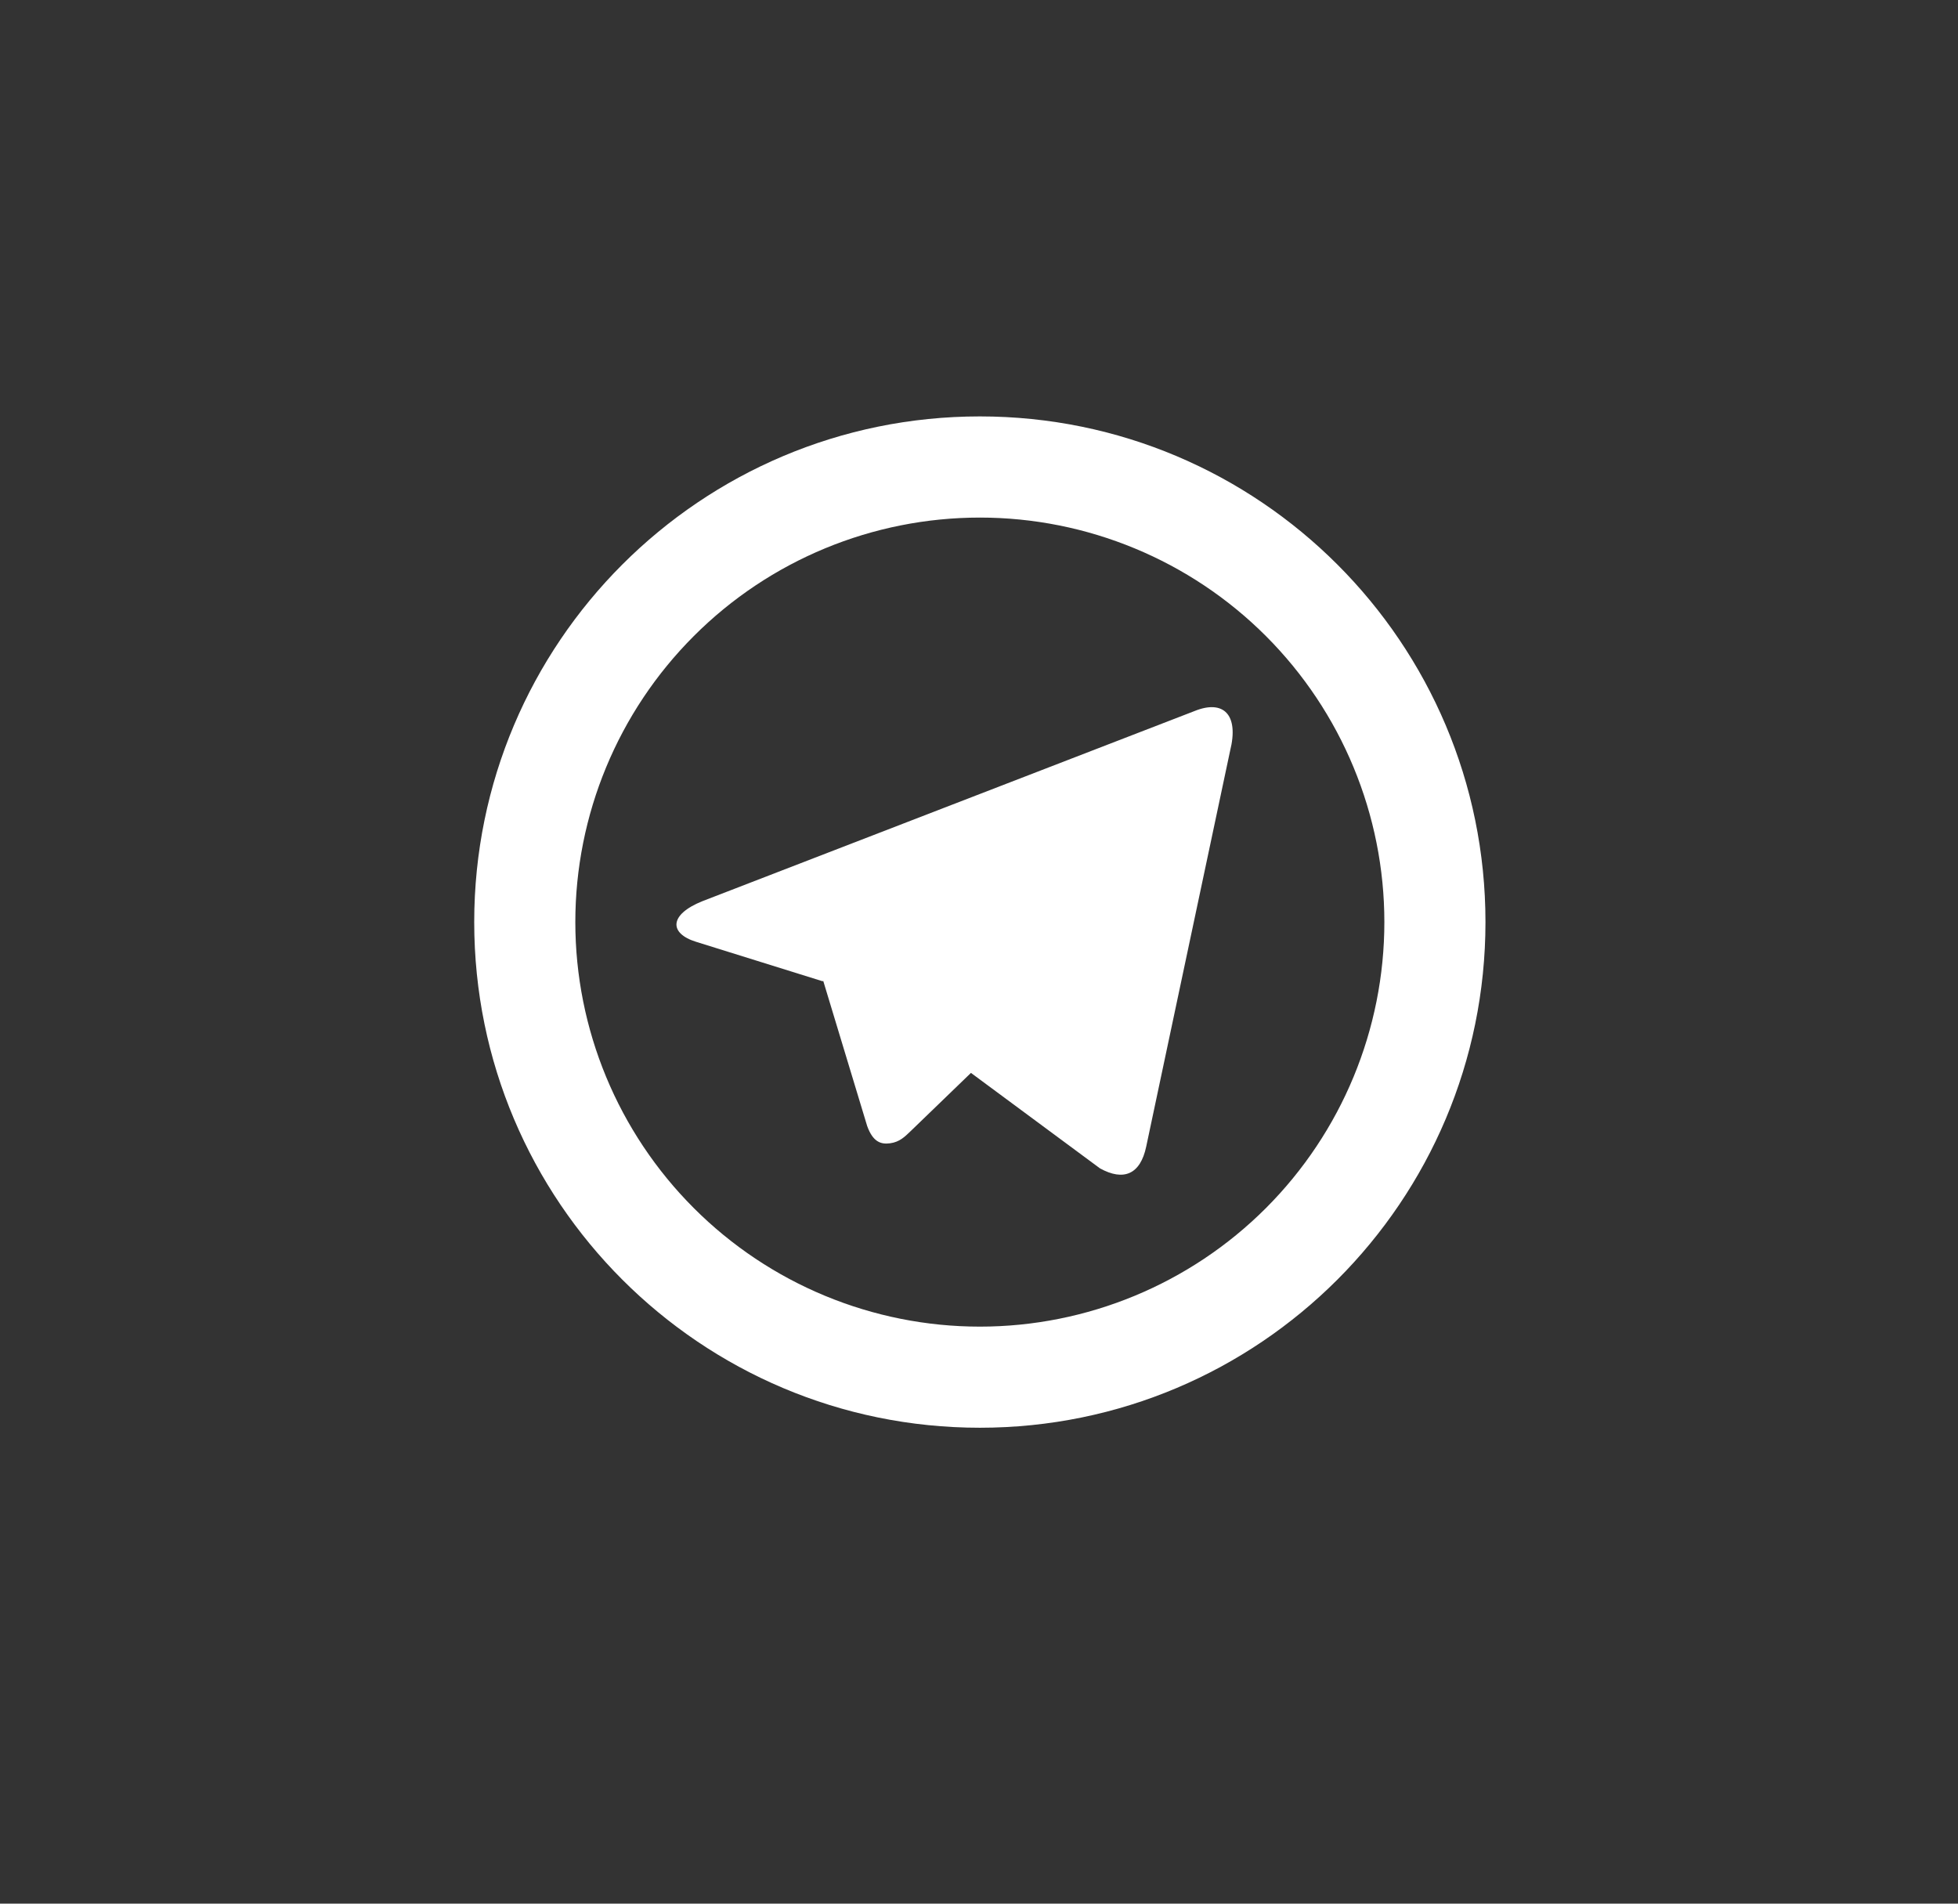 <svg width="36" height="35" viewBox="0 0 36 35" fill="none" xmlns="http://www.w3.org/2000/svg">
<rect x="0" y="0" width="36" height="35" fill="#333333" stroke="none"/>
<path d="M18.016 24.391C19.988 24.391 21.88 23.607 23.275 22.212C24.669 20.817 25.453 18.926 25.453 16.953C25.453 14.981 24.669 13.089 23.275 11.694C21.88 10.299 19.988 9.516 18.016 9.516C16.043 9.516 14.151 10.299 12.757 11.694C11.362 13.089 10.578 14.981 10.578 16.953C10.578 18.926 11.362 20.817 12.757 22.212C14.151 23.607 16.043 24.391 18.016 24.391ZM18.016 26.25C12.881 26.25 8.719 22.088 8.719 16.953C8.719 11.819 12.881 7.656 18.016 7.656C23.15 7.656 27.312 11.819 27.312 16.953C27.312 22.088 23.15 26.25 18.016 26.25ZM15.124 18.041L12.802 17.317C12.3 17.163 12.297 16.817 12.914 16.569L21.963 13.073C22.488 12.86 22.786 13.13 22.616 13.808L21.075 21.078C20.967 21.596 20.656 21.72 20.224 21.481L17.852 19.726L16.747 20.793C16.633 20.902 16.541 20.996 16.366 21.02C16.192 21.044 16.049 20.992 15.944 20.703L15.136 18.034L15.124 18.041Z" fill="white"/>
</svg>
